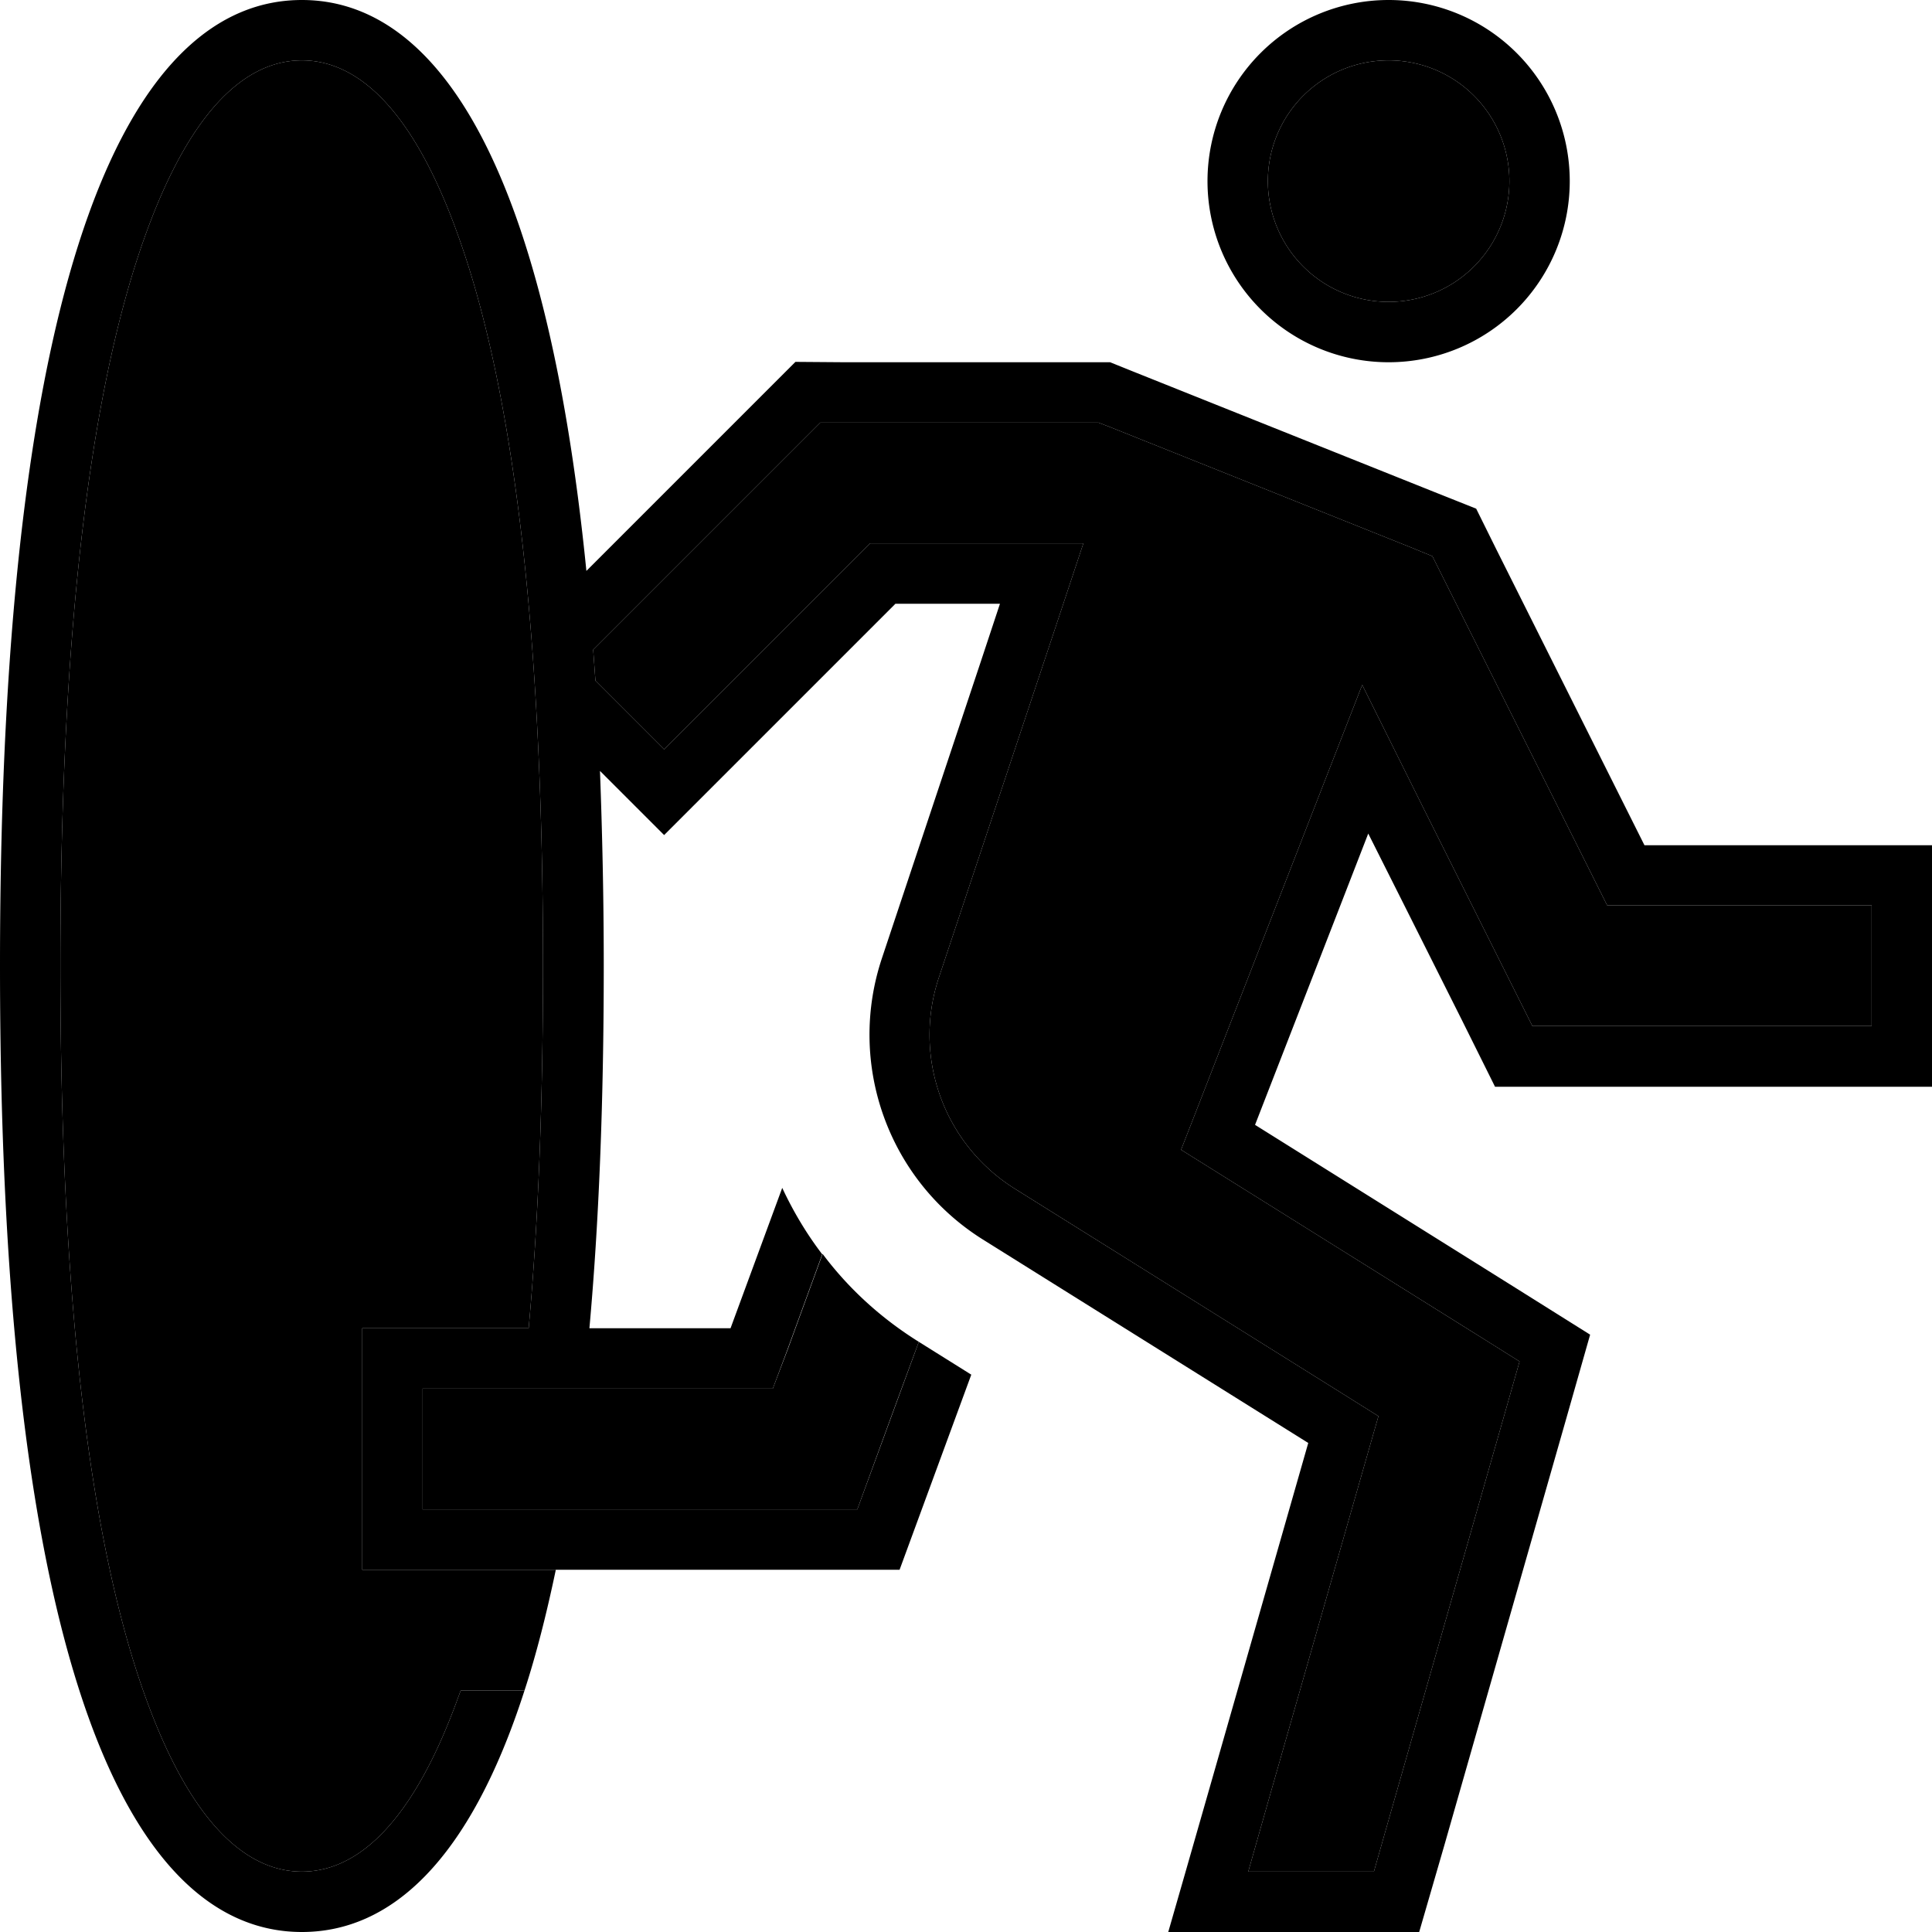 <svg xmlns="http://www.w3.org/2000/svg" viewBox="0 0 512 512"><path class="pr-icon-duotone-secondary" d="M16 256c0 94.1 8.9 155.9 22.5 193.6C52.2 487.7 68.2 496 80 496s27.8-8.3 41.5-46.4l.6-1.6 16.9 0c3.1-9.5 5.8-20.1 8.3-32L112 416l-16 0 0-16 0-32 0-16 16 0 44.2 0-16.1 0c2.5-27.4 3.8-59.2 3.8-96c0-94.1-8.9-155.9-22.5-193.6C107.8 24.3 91.8 16 80 16s-27.8 8.3-41.5 46.4C24.9 100.1 16 161.9 16 256zm96 112l0 32 115.2 0c5.4-14.8 10.8-29.6 16.3-44.4c-10.1-6.3-18.7-14.2-25.5-23.3l-9.2 25.2L204.8 368l-11.2 0L112 368zm45.2-195.8c.2 2.7 .4 5.5 .6 8.2L176 198.6l11.3-11.3 38.6-38.6 4.7-4.7 6.6 0 27.7 0 22.2 0-7 21.1-31.3 94c-7 21 1.3 44.1 20.1 55.9l86.2 53.9 10.2 6.4L362 386.8l-25.4 88.8L330.8 496l33.3 0 3.3-11.6 32-112 3.3-11.6-10.2-6.4-68.3-42.7-11.2-7 4.8-12.3 30.1-77.3 13.1-33.6L377 213.7l24.7 49.4 4.4 8.8 9.9 0 64 0 16 0 0-32-16 0-44.2 0-9.9 0-4.4-8.8-39.2-78.3-2.7-5.4-5.6-2.3-80-32-2.9-1.1-3.1 0-64 0-6.6 0-4.7 4.7-48 48-7.5 7.5zM336 48a32 32 0 1 0 64 0 32 32 0 1 0 -64 0z"/><path class="pr-icon-duotone-primary" d="M121.5 449.6l.6-1.6 16.9 0c-14.6 45.4-35.6 64-59 64C35.8 512 0 445.4 0 256S35.8 0 80 0c34.8 0 64.4 41.3 75.4 151.3l46-46 9.4-9.4L224 96l64 0 6.2 0 5.7 2.3 80 32 11.3 4.5 5.4 10.9L435.8 224l44.2 0 16 0 16 0 0 16 0 32 0 16-16 0-16 0-64 0-19.8 0-8.8-17.7-15.1-30.1-9.7-19.3L354.8 241l-22.2 57.1L401 340.9l20.4 12.8-6.6 23.2-32 112L376.1 512l-49.9 0-16.6 0 4.6-16 7.1-24.8 25.4-88.8-86.2-53.9c-25.1-15.7-36.1-46.5-26.8-74.5l26-78 5.3-16-16.9 0-10.8 0-38.6 38.6-11.3 11.3L176 221.3l-11.3-11.3-5.7-5.7c.6 16.1 1 33.3 1 51.7c0 36.4-1.3 68.3-3.8 96l-16.1 0c2.5-27.4 3.8-59.2 3.8-96c0-94.1-8.9-155.9-22.5-193.6C107.8 24.3 91.8 16 80 16s-27.8 8.3-41.5 46.4C24.9 100.1 16 161.9 16 256s8.9 155.9 22.5 193.6C52.2 487.7 68.2 496 80 496s27.8-8.3 41.5-46.4zm36.3-269.2L176 198.6l11.3-11.3 38.6-38.6 4.7-4.7 6.6 0 27.7 0 22.2 0-7 21.1-31.3 94c-7 21 1.3 44.1 20.1 55.9l86.2 53.9 10.2 6.4L362 386.8l-25.4 88.8L330.8 496l33.3 0 3.3-11.6 32-112 3.3-11.6-10.2-6.4-68.3-42.7-11.2-7 4.8-12.3 30.1-77.3 13.1-33.6L377 213.7l24.7 49.4 4.4 8.8 9.9 0 64 0 16 0 0-32-16 0-44.2 0-9.9 0-4.4-8.8-39.2-78.3-2.7-5.4-5.6-2.3-80-32-2.9-1.1-3.1 0-64 0-6.6 0-4.7 4.7-48 48-7.5 7.5c.2 2.7 .4 5.5 .6 8.2zM400 48a32 32 0 1 0 -64 0 32 32 0 1 0 64 0zM368 0a48 48 0 1 1 0 96 48 48 0 1 1 0-96zM193.6 352l13.7-37.2c2.9 6.2 6.4 12.1 10.6 17.6l-9.2 25.2L204.8 368l-11.2 0L112 368l0 32 115.2 0 16.3-44.4s0 0 0 0l13.9 8.7-19 51.7L112 416l-16 0 0-16 0-32 0-16 16 0 81.6 0z"/></svg>